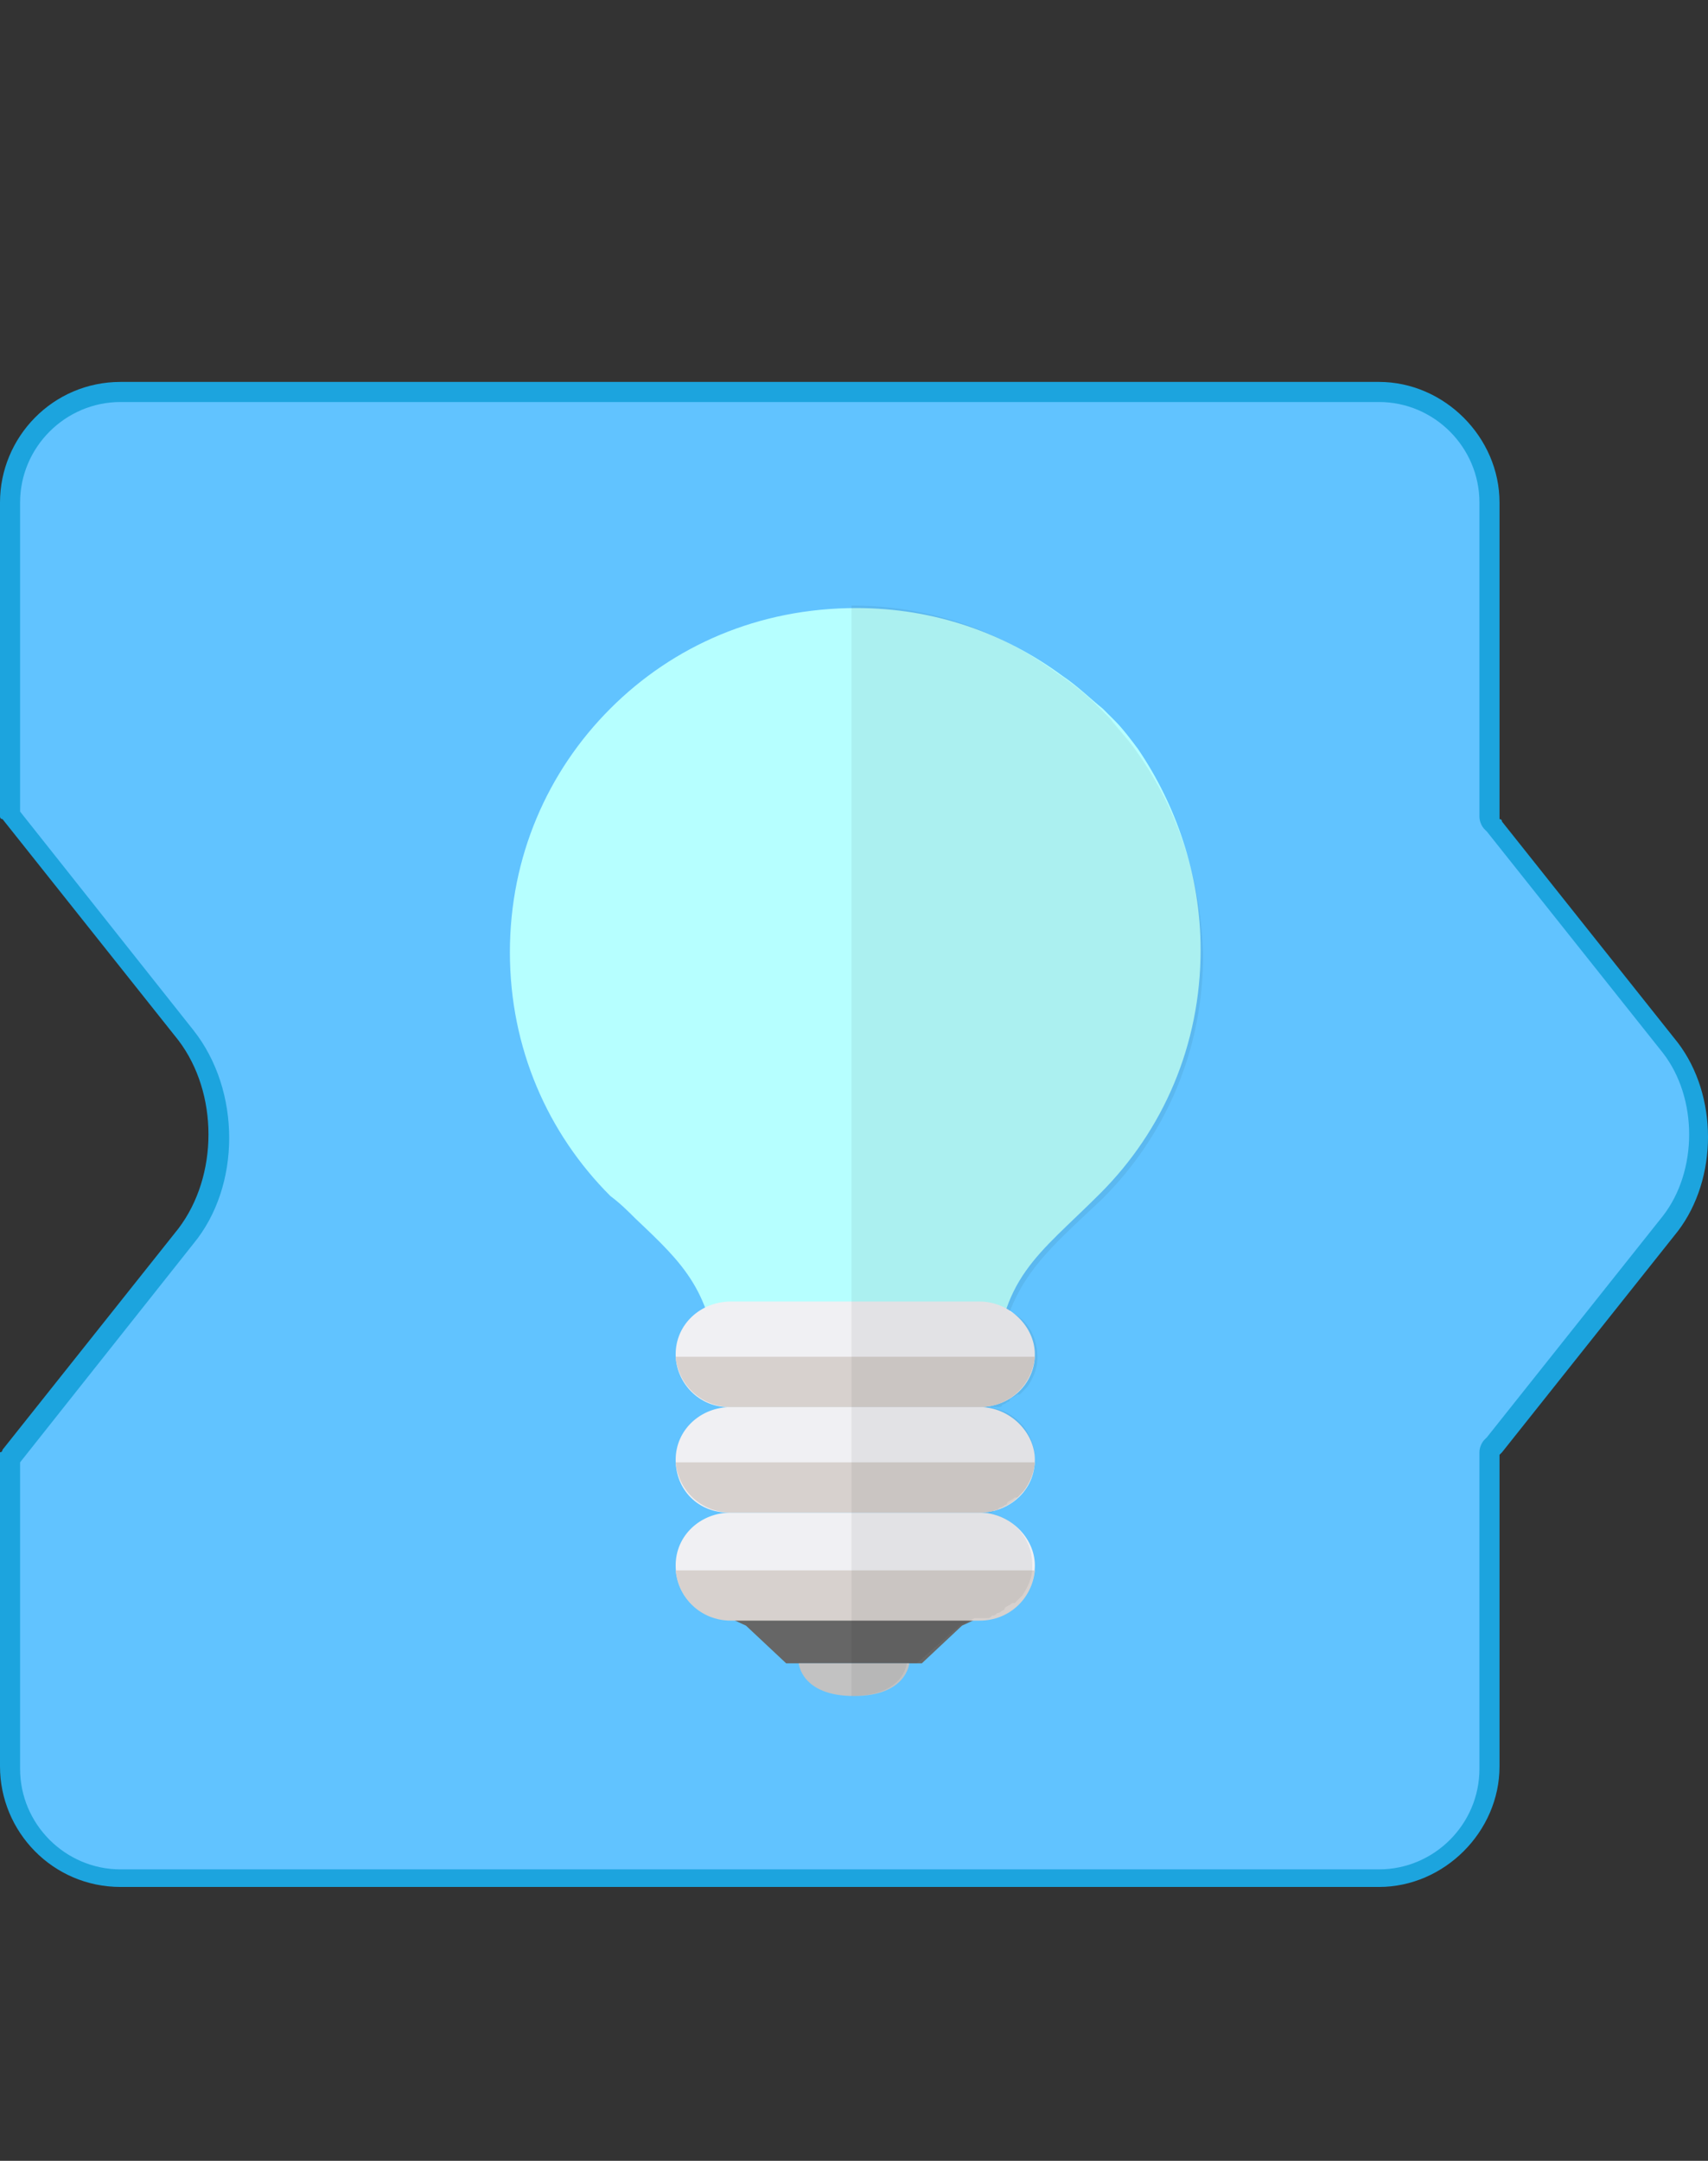 <?xml version="1.0" encoding="utf-8"?>
<!-- Generator: Adobe Illustrator 22.1.0, SVG Export Plug-In . SVG Version: 6.00 Build 0)  -->
<svg version="1.1" id="レイヤー_1" xmlns="http://www.w3.org/2000/svg" xmlns:xlink="http://www.w3.org/1999/xlink" x="0px"
	 y="0px" viewBox="0 0 68 86" style="enable-background:new 0 0 68 86;" xml:space="preserve">
<rect x="0" y="0" width="68" height="86" fill="#333333" stroke="none"/>
<style type="text/css">
	.st0{fill:none;}
	.st1{fill:#61C3FF;}
	.st2{fill:#1CA4DE;}
	.st3{fill:#FFEC00;}
	.st4{fill:#666666;}
	.st5{fill:#C2C2C2;}
	.st6{fill:#FFF100;}
	.st7{fill:#F0F0F3;}
	.st8{fill:#D7D1CE;}
	.st9{opacity:6.000000e-02;}
	.st10{fill:#EDE349;}
	.st11{fill:#ECBD27;}
	.st12{fill:#589D69;}
	.st13{fill:#FFEC2E;}
	.st14{fill:#27B0FF;}
	.st15{fill:#FFFFFF;}
	.st16{fill:#00813A;}
	.st17{fill:#006A20;}
	.st18{fill:#848F95;}
	.st19{fill:#526663;}
	.st20{fill:#738082;}
	.st21{opacity:0.12;}
	.st22{fill:#006F3B;}
	.st23{fill:#B6FFFF;}
</style>
<rect class="st0" width="68" height="86"/>
<g>
	<g>
		<path class="st1" d="M4.8,74.8c-2.4,0-4.4-2-4.4-4.4V58l7-8.8c1.7-2.2,1.7-5.8,0-8l-7-8.8V20c0-2.4,2-4.4,4.4-4.4h50.1
			c2.4,0,4.4,2,4.4,4.4v12.5c0,0.1,0,0.2,0.1,0.3l0.1,0.1l7,8.8c1.5,1.9,1.5,5.1,0,7l-7,8.8c-0.1,0.1-0.2,0.2-0.2,0.3v12.6
			c0,2.4-2,4.4-4.4,4.4H4.8z"/>
		<path class="st2" d="M54.9,16c2.2,0,4,1.8,4,4v12.5c0,0.2,0.1,0.4,0.2,0.5c0,0,0.1,0.1,0.1,0.1l7,8.8c1.4,1.8,1.4,4.7,0,6.5
			l-7,8.8c0,0-0.1,0.1-0.1,0.1c-0.1,0.1-0.2,0.3-0.2,0.5v12.6c0,2.2-1.8,4-4,4H4.8c-2.2,0-4-1.8-4-4V58.2l6.9-8.7
			c1.9-2.3,1.9-6.1,0-8.5l-6.9-8.7V20c0-2.2,1.8-4,4-4H54.9 M54.9,15.2H4.8C2.1,15.2,0,17.4,0,20v12.5c0,0,0,0.1,0.1,0.1l7,8.8
			c1.6,2.1,1.6,5.4,0,7.5l-7,8.8c0,0,0,0.1-0.1,0.1v12.5c0,2.6,2.1,4.8,4.8,4.8h50.1c2.6,0,4.8-2.2,4.8-4.8V57.9c0,0,0,0,0.1-0.1
			l7-8.8c1.6-2.1,1.6-5.4,0-7.5l-7-8.8c0,0,0-0.1-0.1-0.1V20C59.7,17.4,57.5,15.2,54.9,15.2L54.9,15.2z"/>
	</g>
	<g>
		<g>
			<g>
				<polygon class="st4" points="39.6,64.1 38.3,64.7 36.7,66.2 31.3,66.2 29.7,64.7 28.4,64.1 				"/>
				<path class="st5" d="M31.8,66.2c0,0,0.1,1.3,2.2,1.3c2.1,0,2.2-1.3,2.2-1.3H31.8z"/>
			</g>
			<path class="st23" d="M47.8,37.8c0,3.8-1.5,7.2-4,9.7c-2.5,2.5-4,3.3-4.2,7.3h-1.2c-1.1,0-2.5,0-2.5,0h-3.6c0,0-1.3,0-2.4,0h-1.3
				c-0.2-3.4-1.4-4.5-3.3-6.3c-0.3-0.3-0.6-0.6-1-0.9c-2.5-2.5-4-5.9-4-9.7c0-3.8,1.5-7.2,4-9.7c2.5-2.5,5.9-4,9.8-4
				c3.1,0,5.9,1,8.2,2.7c0.6,0.4,1.1,0.9,1.6,1.3c0.2,0.2,0.3,0.3,0.5,0.5c0.3,0.3,0.6,0.7,0.9,1.1C46.8,32,47.8,34.8,47.8,37.8z"/>
			<g>
				<path class="st7" d="M26.9,62.3c0-1.2,1-2.1,2.2-2.1h9.9c1.2,0,2.2,1,2.2,2.1l0,0c0,1.2-1,2.1-2.2,2.1H29
					C27.8,64.4,26.9,63.5,26.9,62.3L26.9,62.3z"/>
				<path class="st8" d="M26.9,62.5c0.1,1.1,1,2,2.2,2h9.9c1.2,0,2.1-0.9,2.2-2H26.9z"/>
			</g>
			<g>
				<path class="st7" d="M26.9,58.1c0-1.2,1-2.1,2.2-2.1h9.9c1.2,0,2.2,1,2.2,2.1l0,0c0,1.2-1,2.1-2.2,2.1H29
					C27.8,60.2,26.9,59.3,26.9,58.1L26.9,58.1z"/>
				<path class="st8" d="M26.9,58.2c0.1,1.1,1,2,2.2,2h9.9c1.2,0,2.1-0.9,2.2-2H26.9z"/>
			</g>
			<g>
				<path class="st7" d="M26.9,53.9c0-1.2,1-2.1,2.2-2.1h9.9c1.2,0,2.2,1,2.2,2.1l0,0c0,1.2-1,2.1-2.2,2.1H29
					C27.8,56,26.9,55,26.9,53.9L26.9,53.9z"/>
				<path class="st8" d="M26.9,54c0.1,1.1,1,2,2.2,2h9.9c1.2,0,2.1-0.9,2.2-2H26.9z"/>
			</g>
		</g>
		<path class="st9" d="M45.1,29.7c-0.3-0.4-0.6-0.7-0.9-1.1c-0.2-0.2-0.3-0.3-0.5-0.5c-0.5-0.5-1-0.9-1.6-1.3
			c-2.3-1.7-5.1-2.7-8.2-2.7v43.4c2.1,0,2.2-1.3,2.2-1.3h0.4l1.7-1.5l0.6-0.3h0.1c0.1,0,0.3,0,0.4,0c0.1,0,0.1,0,0.2-0.1
			c0.1,0,0.1,0,0.2-0.1c0.1,0,0.2-0.1,0.2-0.1c0,0,0.1,0,0.1-0.1c0.1-0.1,0.2-0.1,0.3-0.2c0,0,0,0,0.1,0c0.1-0.1,0.2-0.2,0.3-0.3
			c0,0,0,0,0,0c0.2-0.3,0.4-0.7,0.4-1.1v0c0-0.1,0-0.1,0-0.1c0-1.1-0.8-2-1.9-2.1c0.1,0,0.1,0,0.2,0c0.1,0,0.1,0,0.2-0.1
			c0.1,0,0.1,0,0.2-0.1c0.1,0,0.2-0.1,0.2-0.1c0,0,0.1,0,0.1-0.1c0.1-0.1,0.2-0.1,0.3-0.2c0,0,0,0,0.1,0c0.1-0.1,0.2-0.2,0.3-0.3
			c0,0,0,0,0,0c0.2-0.3,0.4-0.7,0.4-1.1v0c0-0.1,0-0.1,0-0.1c0-1.1-0.8-2-1.9-2.1c0.1,0,0.1,0,0.2,0c0.1,0,0.1,0,0.2,0
			c0.1,0,0.2,0,0.2-0.1c0.1,0,0.2-0.1,0.2-0.1c0,0,0.1,0,0.1-0.1c0.1-0.1,0.2-0.1,0.3-0.2c0,0,0,0,0.1,0c0.1-0.1,0.2-0.2,0.3-0.3
			c0,0,0,0,0,0c0.2-0.3,0.4-0.7,0.4-1.1v0c0-0.1,0-0.1,0-0.1c0-0.8-0.4-1.5-1.1-1.8c0.7-1.8,1.9-2.8,3.7-4.5c2.5-2.5,4-5.9,4-9.7
			C47.8,34.8,46.8,32,45.1,29.7z"/>
	</g>
</g>
</svg>
